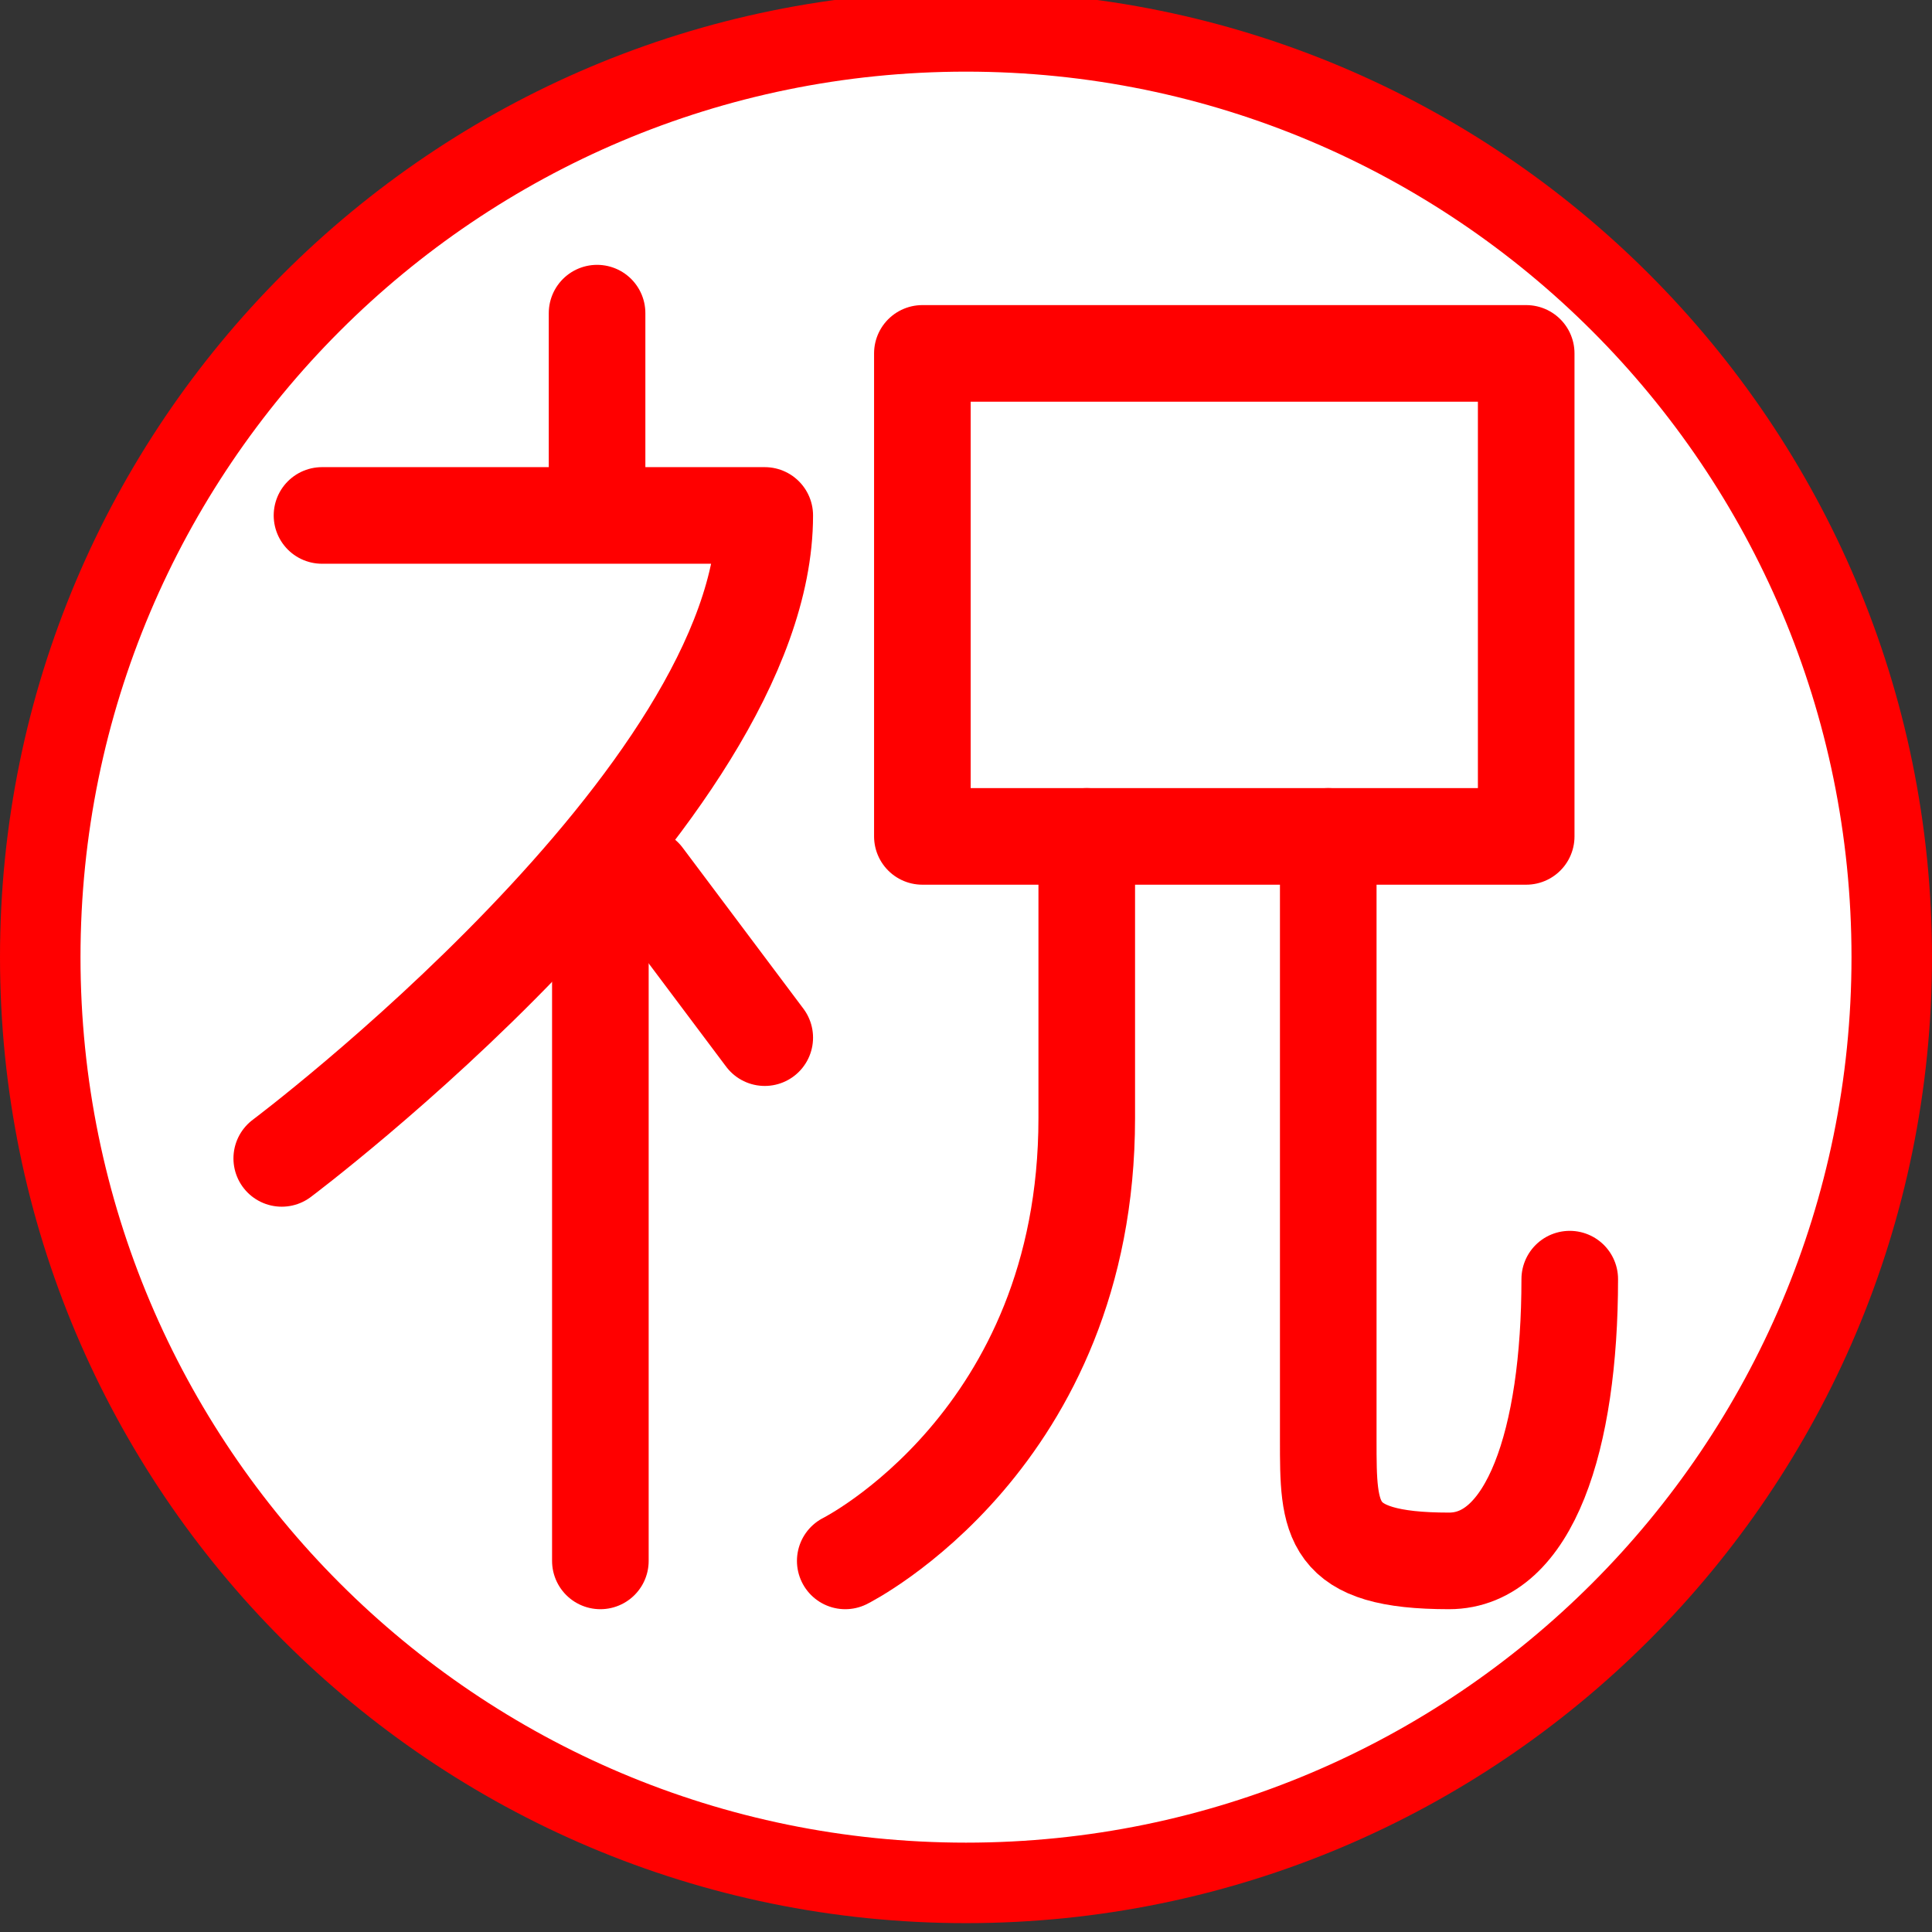 <svg xmlns="http://www.w3.org/2000/svg" width="24" height="24">
	<rect width="100%" height="100%" fill="#333333" stroke="none"/>
	<g transform="translate(-288,-386)" id="KDDI_D_402">
		<g>
			<path style="stroke:none; fill:none" d="M 312 409.89L 288 409.89L 288 385.89L 312 385.89L 312 409.89z"/>
		</g>
		<g>
			<path style="stroke:#ff0000; stroke-width:1; fill:#ffffff" d="M 311.5 397.89C 311.5 404.241 306.352 409.39 300 409.39C 293.649 409.39 288.5 404.241 288.5 397.89C 288.5 391.539 293.649 386.39 300 386.39C 306.352 386.39 311.5 391.539 311.5 397.89z"/>
			<path style="stroke:#ff0000; stroke-width:1.2; stroke-linejoin:round; stroke-linecap:round; fill:none" d="M 292 392.403L 297.5 392.403C 297.5 395.89 291.5 400.39 291.5 400.39"/>
			<path style="stroke:#ff0000; stroke-width:1.2; stroke-linejoin:round; stroke-linecap:round; fill:none" d="M 295.417 391.89L 295.417 389.89"/>
			<path style="stroke:#ff0000; stroke-width:1.2; stroke-linejoin:round; stroke-linecap:round; fill:none" d="M 295.458 397.39L 295.458 405.39"/>
			<path style="stroke:#ff0000; stroke-width:1.2; stroke-linejoin:round; stroke-linecap:round; fill:none" d="M 306.959 396.39L 299.458 396.39L 299.458 390.39L 306.959 390.39L 306.959 396.39z"/>
			<path style="stroke:#ff0000; stroke-width:1.2; stroke-linejoin:round; stroke-linecap:round; fill:none" d="M 301.5 396.39C 301.5 396.39 301.5 398.39 301.5 399.89C 301.5 403.89 298.5 405.39 298.5 405.39"/>
			<path style="stroke:#ff0000; stroke-width:1.2; stroke-linejoin:round; stroke-linecap:round; fill:none" d="M 304.5 396.39C 304.5 396.39 304.5 402.89 304.5 403.89C 304.5 404.89 304.5 405.39 306 405.39C 307 405.39 307.5 403.89 307.5 401.89"/>
			<path style="stroke:#ff0000; stroke-width:1.2; stroke-linejoin:round; stroke-linecap:round; fill:none" d="M 296 396.89L 297.5 398.89"/>
		</g>
	</g>
</svg>
